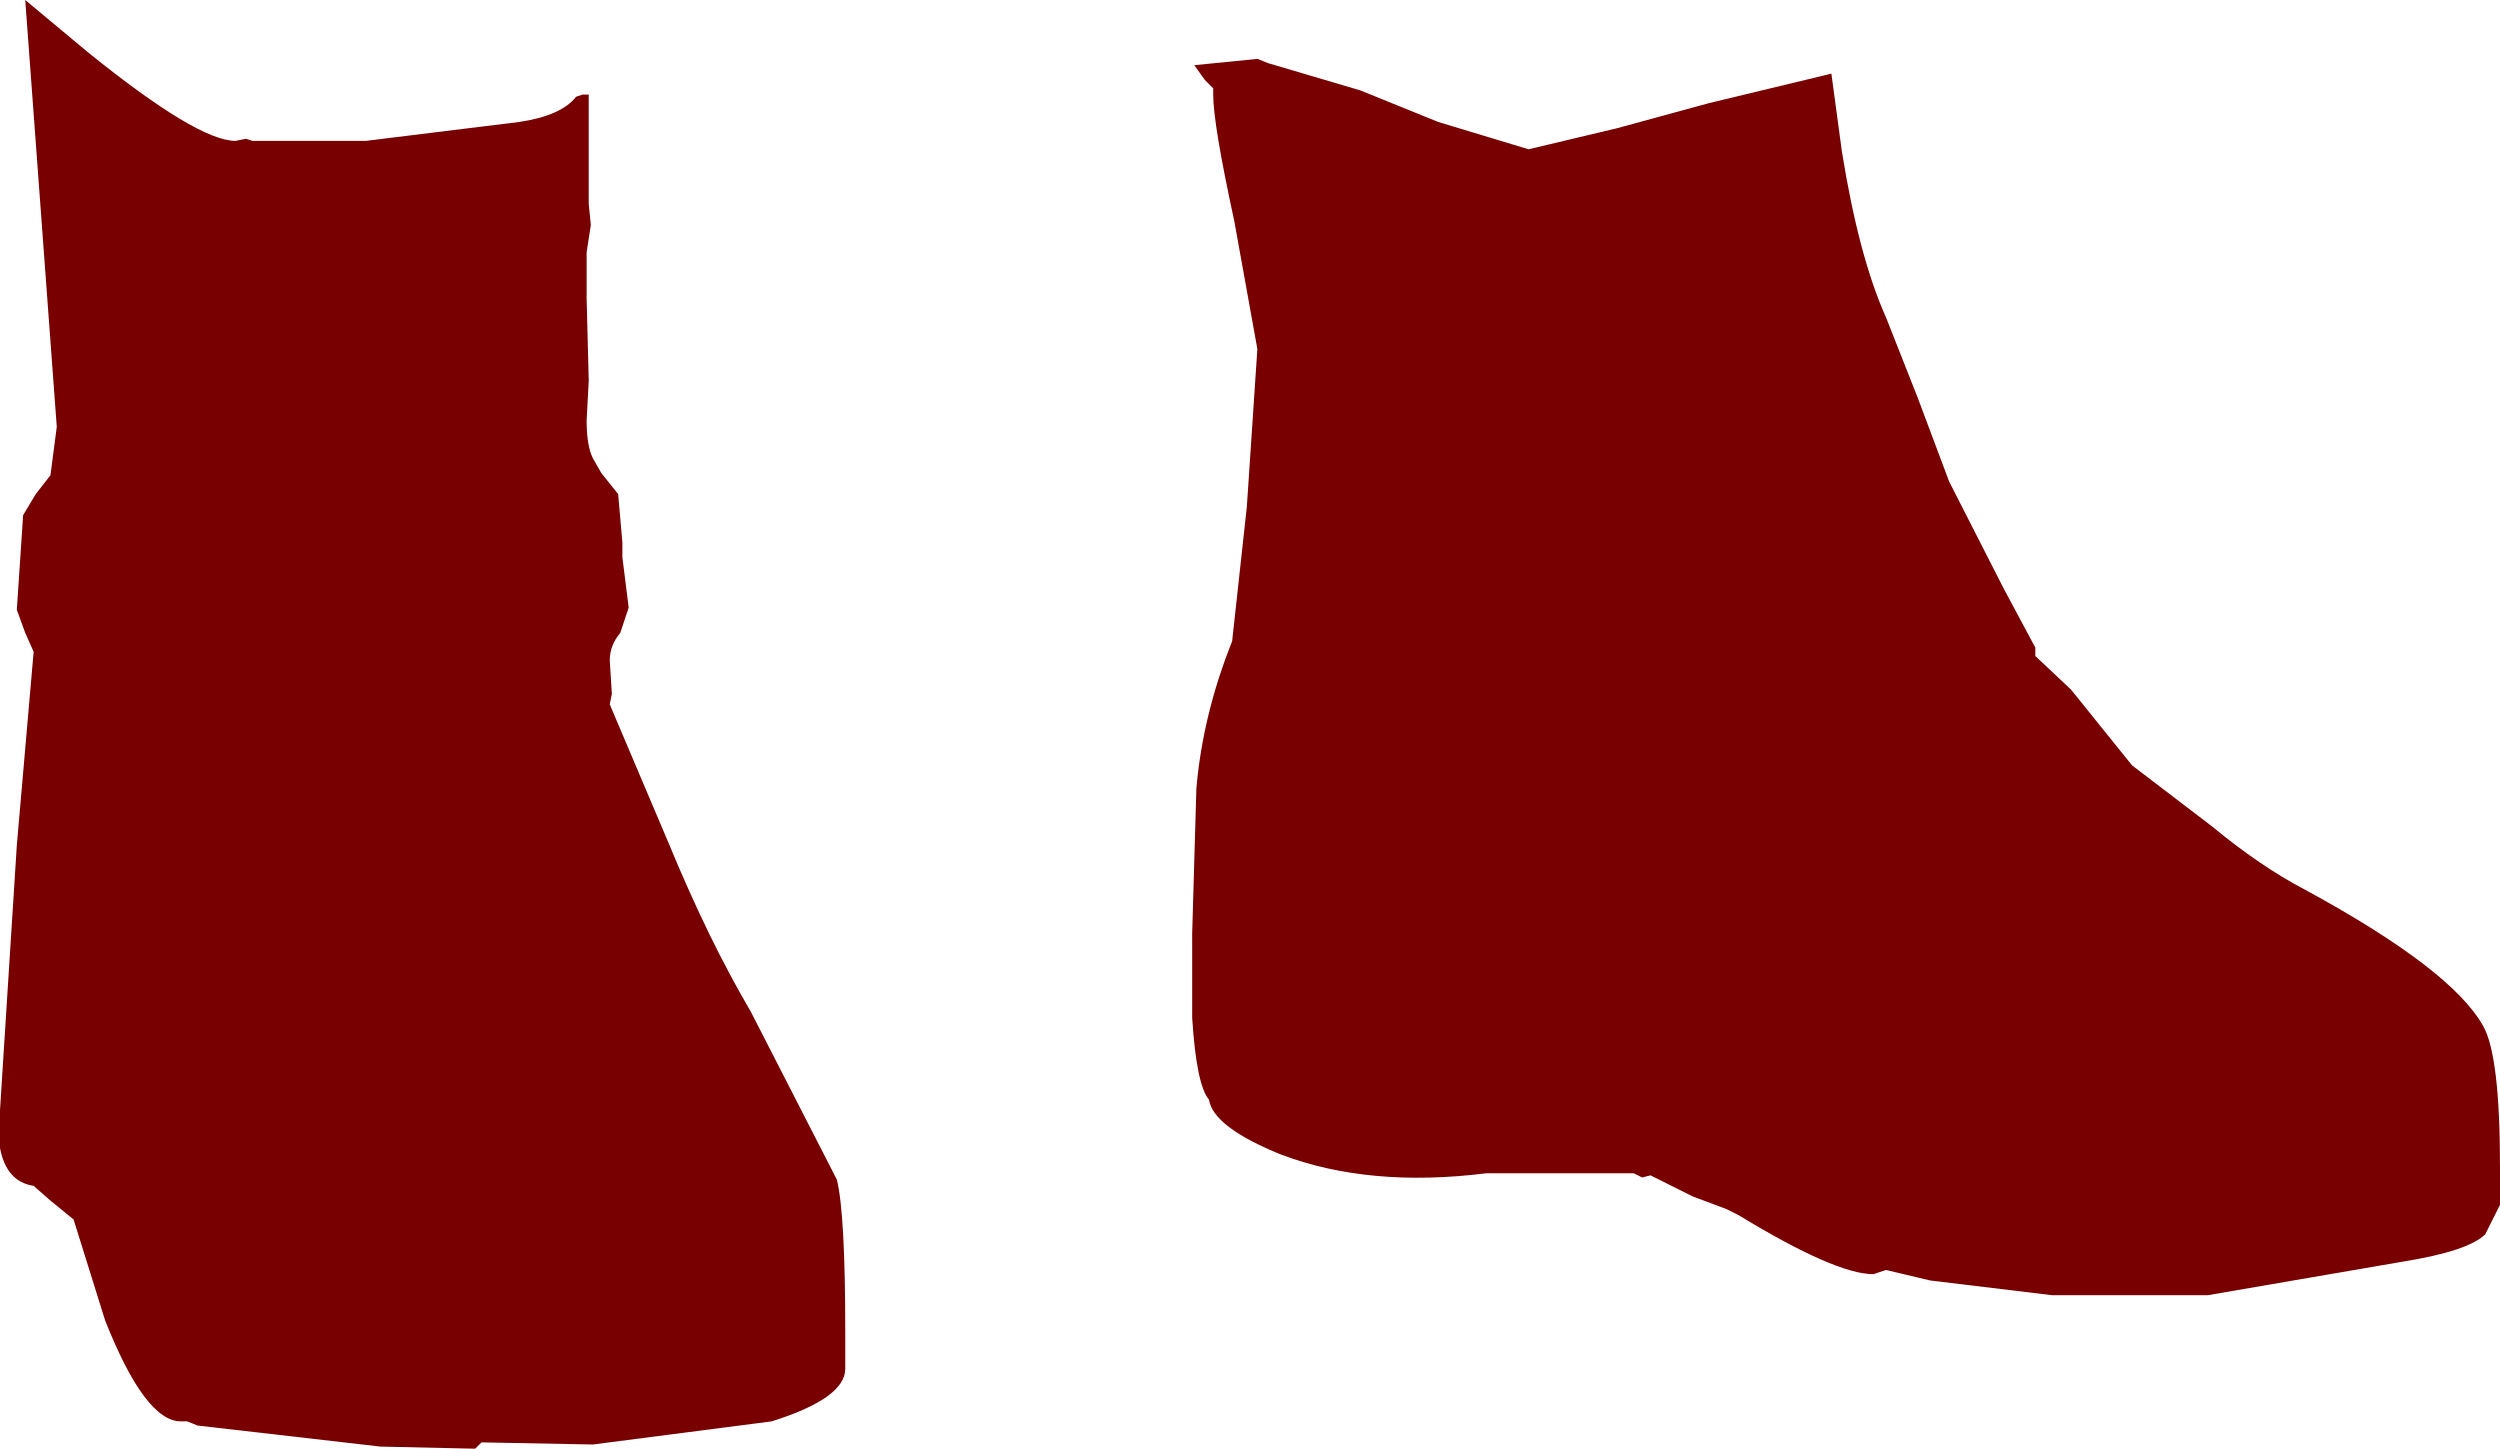 <?xml version="1.0" encoding="UTF-8" standalone="no"?>
<svg xmlns:xlink="http://www.w3.org/1999/xlink" height="34.45px" width="59.45px" xmlns="http://www.w3.org/2000/svg">
  <g transform="matrix(1.0, 0.0, 0.0, 1.0, -10.3, -2.85)">
    <path d="M53.85 4.6 L54.1 6.45 Q54.5 8.95 55.15 10.4 L55.9 12.3 56.65 14.3 57.95 16.85 58.7 18.25 58.7 18.45 59.55 19.25 61.0 21.05 62.9 22.5 Q64.05 23.45 65.1 24.0 68.6 25.9 69.35 27.25 69.75 27.95 69.75 30.6 L69.75 31.5 69.4 32.2 Q69.0 32.6 67.45 32.85 L62.8 33.65 59.1 33.65 56.2 33.3 55.15 33.05 54.85 33.15 Q53.95 33.15 51.65 31.75 L51.35 31.6 50.55 31.3 49.55 30.8 49.35 30.85 49.15 30.75 45.65 30.75 Q42.85 31.1 40.75 30.3 39.15 29.65 39.05 29.0 38.75 28.65 38.65 27.05 L38.65 25.05 38.75 21.6 Q38.9 19.85 39.6 18.1 L39.95 14.9 40.2 11.15 39.65 8.1 Q39.15 5.8 39.15 5.1 L39.15 4.95 38.95 4.75 38.7 4.4 40.2 4.25 40.45 4.35 42.65 5.0 44.5 5.75 46.65 6.4 48.75 5.9 50.95 5.3 53.65 4.65 53.85 4.6 M10.9 2.85 L12.4 4.1 Q15.0 6.2 15.9 6.2 L16.15 6.15 16.3 6.2 19.0 6.2 22.65 5.75 Q23.65 5.6 24.0 5.15 L24.15 5.1 24.3 5.1 24.3 6.05 24.3 7.7 24.35 8.2 24.25 8.85 24.25 9.95 24.3 11.9 24.25 12.85 Q24.25 13.45 24.4 13.75 L24.6 14.1 25.0 14.6 25.1 15.75 25.1 16.1 25.25 17.3 25.05 17.9 Q24.8 18.2 24.8 18.55 L24.85 19.35 24.8 19.6 26.2 22.9 Q27.15 25.2 28.15 26.9 L30.2 30.9 Q30.4 31.7 30.4 34.5 L30.4 35.25 30.4 35.4 Q30.4 36.1 28.65 36.65 L24.4 37.2 21.75 37.15 21.6 37.3 19.35 37.25 15.0 36.75 14.75 36.65 14.6 36.65 Q13.75 36.65 12.8 34.25 L12.05 31.85 11.5 31.4 11.1 31.05 Q10.45 30.95 10.3 30.15 L10.3 29.25 10.7 22.95 11.1 18.35 10.9 17.9 10.7 17.35 10.85 15.1 11.15 14.6 11.5 14.15 11.65 13.0 10.9 2.85" fill="#790000" fill-rule="evenodd" stroke="none"/>
  </g>
</svg>
